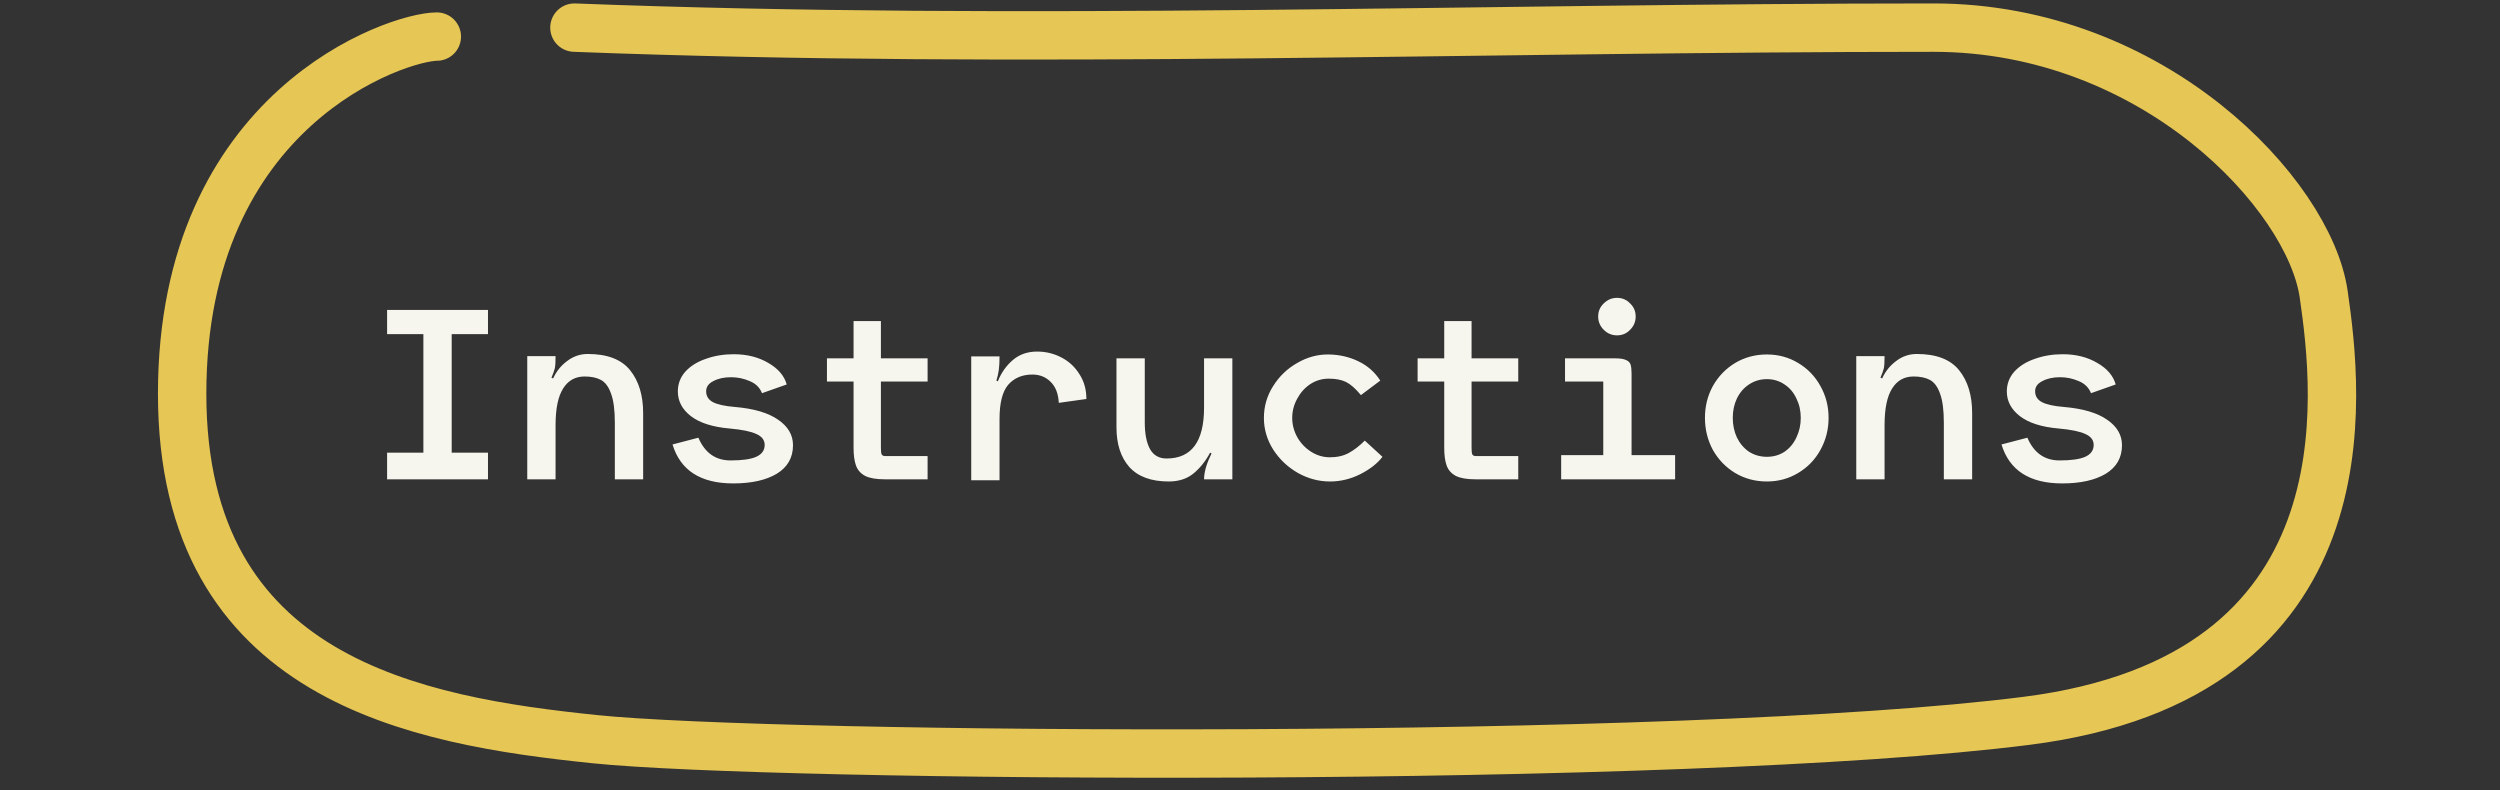 <svg width="155" height="49" viewBox="0 0 155 49" fill="none" xmlns="http://www.w3.org/2000/svg">
<rect x="0" y="0" width="155" height="49" fill="#333333" stroke="none"/>
<path d="M30.255 20.717H28.005V28.067H30.255V29.717H24V28.067H26.25V20.717H24V19.217H30.255V20.717ZM36.44 21.947C37.65 21.947 38.525 22.282 39.065 22.952C39.605 23.622 39.875 24.507 39.875 25.607V29.717H38.12V26.207C38.12 25.417 38.04 24.812 37.88 24.392C37.73 23.972 37.52 23.692 37.25 23.552C36.99 23.412 36.655 23.342 36.245 23.342C35.665 23.342 35.22 23.592 34.91 24.092C34.6 24.582 34.445 25.337 34.445 26.357V29.717H32.69V22.082H34.445C34.445 22.442 34.43 22.692 34.4 22.832C34.37 22.962 34.3 23.157 34.19 23.417L34.295 23.462C34.495 23.022 34.785 22.662 35.165 22.382C35.545 22.092 35.97 21.947 36.44 21.947ZM43.3 27.137C43.7 28.077 44.365 28.547 45.295 28.547C46.016 28.547 46.545 28.472 46.886 28.322C47.236 28.162 47.41 27.917 47.41 27.587C47.41 27.287 47.24 27.062 46.901 26.912C46.571 26.752 46.016 26.637 45.236 26.567C44.185 26.477 43.386 26.222 42.836 25.802C42.295 25.382 42.026 24.872 42.026 24.272C42.026 23.802 42.181 23.392 42.49 23.042C42.81 22.692 43.236 22.427 43.766 22.247C44.295 22.057 44.87 21.962 45.49 21.962C46.31 21.962 47.026 22.142 47.636 22.502C48.245 22.852 48.626 23.297 48.776 23.837L47.245 24.377C47.105 24.027 46.85 23.777 46.48 23.627C46.111 23.467 45.725 23.387 45.325 23.387C44.895 23.387 44.531 23.467 44.23 23.627C43.931 23.777 43.781 23.987 43.781 24.257C43.781 24.557 43.92 24.782 44.2 24.932C44.49 25.082 44.946 25.182 45.566 25.232C46.745 25.332 47.641 25.597 48.251 26.027C48.861 26.447 49.166 26.972 49.166 27.602C49.166 28.372 48.831 28.962 48.16 29.372C47.49 29.772 46.59 29.972 45.461 29.972C43.441 29.972 42.185 29.167 41.696 27.557L43.3 27.137ZM54.616 23.657V27.767C54.616 27.967 54.631 28.102 54.661 28.172C54.701 28.242 54.776 28.277 54.886 28.277H57.511V29.717H54.841C54.321 29.717 53.921 29.647 53.641 29.507C53.361 29.357 53.171 29.142 53.071 28.862C52.971 28.582 52.921 28.217 52.921 27.767V23.657H51.271V22.217H52.921V19.907H54.616V22.217H57.511V23.657H54.616ZM64.296 21.797C64.836 21.797 65.336 21.917 65.796 22.157C66.266 22.397 66.641 22.742 66.921 23.192C67.211 23.632 67.356 24.147 67.356 24.737L65.646 24.977C65.616 24.407 65.446 23.972 65.136 23.672C64.836 23.372 64.461 23.222 64.011 23.222C63.381 23.222 62.881 23.432 62.511 23.852C62.151 24.272 61.971 24.982 61.971 25.982V29.777H60.216V22.097H61.971C61.971 22.437 61.956 22.717 61.926 22.937C61.896 23.157 61.846 23.377 61.776 23.597L61.866 23.642C62.076 23.112 62.386 22.672 62.796 22.322C63.206 21.972 63.706 21.797 64.296 21.797ZM74.651 29.717H76.406H74.651ZM76.406 22.217V29.717H74.651C74.651 29.497 74.691 29.247 74.771 28.967C74.861 28.677 74.976 28.392 75.116 28.112L75.026 28.067C74.736 28.607 74.386 29.042 73.976 29.372C73.576 29.692 73.071 29.852 72.461 29.852C71.371 29.852 70.556 29.552 70.016 28.952C69.486 28.352 69.221 27.532 69.221 26.492V22.217H70.976V26.192C70.976 26.882 71.081 27.427 71.291 27.827C71.511 28.227 71.856 28.427 72.326 28.427C73.876 28.427 74.651 27.377 74.651 25.277V22.217H76.406ZM84.377 24.497C84.047 24.097 83.742 23.827 83.462 23.687C83.182 23.547 82.822 23.477 82.382 23.477C81.962 23.477 81.577 23.592 81.227 23.822C80.887 24.052 80.617 24.357 80.417 24.737C80.217 25.107 80.117 25.497 80.117 25.907C80.117 26.327 80.222 26.727 80.432 27.107C80.642 27.477 80.927 27.777 81.287 28.007C81.647 28.237 82.037 28.352 82.457 28.352C82.907 28.352 83.297 28.262 83.627 28.082C83.957 27.902 84.287 27.647 84.617 27.317L85.712 28.322C85.402 28.732 84.942 29.092 84.332 29.402C83.732 29.702 83.107 29.852 82.457 29.852C81.767 29.852 81.107 29.677 80.477 29.327C79.847 28.967 79.337 28.487 78.947 27.887C78.557 27.277 78.362 26.617 78.362 25.907C78.362 25.197 78.552 24.542 78.932 23.942C79.312 23.332 79.812 22.852 80.432 22.502C81.052 22.142 81.702 21.967 82.382 21.977C83.042 21.987 83.652 22.127 84.212 22.397C84.782 22.667 85.237 23.067 85.577 23.597L84.377 24.497ZM91.237 23.657V27.767C91.237 27.967 91.252 28.102 91.282 28.172C91.322 28.242 91.397 28.277 91.507 28.277H94.132V29.717H91.462C90.942 29.717 90.542 29.647 90.262 29.507C89.982 29.357 89.792 29.142 89.692 28.862C89.592 28.582 89.542 28.217 89.542 27.767V23.657H87.892V22.217H89.542V19.907H91.237V22.217H94.132V23.657H91.237ZM100.257 20.792C99.937 20.792 99.662 20.677 99.432 20.447C99.202 20.217 99.087 19.942 99.087 19.622C99.087 19.302 99.202 19.032 99.432 18.812C99.662 18.582 99.937 18.467 100.257 18.467C100.577 18.467 100.847 18.582 101.067 18.812C101.297 19.032 101.412 19.302 101.412 19.622C101.412 19.942 101.297 20.217 101.067 20.447C100.847 20.677 100.577 20.792 100.257 20.792ZM103.857 28.217V29.717H96.792V28.217H99.402V23.657H97.032V22.217H100.137C100.447 22.217 100.672 22.252 100.812 22.322C100.962 22.382 101.057 22.477 101.097 22.607C101.137 22.737 101.157 22.922 101.157 23.162V28.217H103.857ZM109.547 29.852C108.827 29.852 108.172 29.677 107.582 29.327C107.002 28.977 106.542 28.502 106.202 27.902C105.872 27.292 105.707 26.627 105.707 25.907C105.707 25.187 105.872 24.527 106.202 23.927C106.542 23.327 107.002 22.852 107.582 22.502C108.172 22.152 108.827 21.977 109.547 21.977C110.257 21.977 110.902 22.152 111.482 22.502C112.072 22.852 112.532 23.327 112.862 23.927C113.202 24.527 113.372 25.187 113.372 25.907C113.372 26.627 113.202 27.292 112.862 27.902C112.532 28.502 112.072 28.977 111.482 29.327C110.902 29.677 110.257 29.852 109.547 29.852ZM109.547 28.322C109.957 28.322 110.322 28.217 110.642 28.007C110.962 27.787 111.207 27.492 111.377 27.122C111.557 26.752 111.647 26.347 111.647 25.907C111.647 25.467 111.557 25.067 111.377 24.707C111.207 24.337 110.962 24.047 110.642 23.837C110.322 23.617 109.957 23.507 109.547 23.507C109.137 23.507 108.767 23.617 108.437 23.837C108.117 24.047 107.867 24.337 107.687 24.707C107.517 25.067 107.432 25.467 107.432 25.907C107.432 26.347 107.517 26.752 107.687 27.122C107.867 27.492 108.117 27.787 108.437 28.007C108.767 28.217 109.137 28.322 109.547 28.322ZM118.838 21.947C120.048 21.947 120.923 22.282 121.463 22.952C122.003 23.622 122.273 24.507 122.273 25.607V29.717H120.518V26.207C120.518 25.417 120.438 24.812 120.278 24.392C120.128 23.972 119.918 23.692 119.648 23.552C119.388 23.412 119.053 23.342 118.643 23.342C118.063 23.342 117.618 23.592 117.308 24.092C116.998 24.582 116.843 25.337 116.843 26.357V29.717H115.088V22.082H116.843C116.843 22.442 116.828 22.692 116.798 22.832C116.768 22.962 116.698 23.157 116.588 23.417L116.693 23.462C116.893 23.022 117.183 22.662 117.563 22.382C117.943 22.092 118.368 21.947 118.838 21.947ZM125.698 27.137C126.098 28.077 126.763 28.547 127.693 28.547C128.413 28.547 128.943 28.472 129.283 28.322C129.633 28.162 129.808 27.917 129.808 27.587C129.808 27.287 129.638 27.062 129.298 26.912C128.968 26.752 128.413 26.637 127.633 26.567C126.583 26.477 125.783 26.222 125.233 25.802C124.693 25.382 124.423 24.872 124.423 24.272C124.423 23.802 124.578 23.392 124.888 23.042C125.208 22.692 125.633 22.427 126.163 22.247C126.693 22.057 127.268 21.962 127.888 21.962C128.708 21.962 129.423 22.142 130.033 22.502C130.643 22.852 131.023 23.297 131.173 23.837L129.643 24.377C129.503 24.027 129.248 23.777 128.878 23.627C128.508 23.467 128.123 23.387 127.723 23.387C127.293 23.387 126.928 23.467 126.628 23.627C126.328 23.777 126.178 23.987 126.178 24.257C126.178 24.557 126.318 24.782 126.598 24.932C126.888 25.082 127.343 25.182 127.963 25.232C129.143 25.332 130.038 25.597 130.648 26.027C131.258 26.447 131.563 26.972 131.563 27.602C131.563 28.372 131.228 28.962 130.558 29.372C129.888 29.772 128.988 29.972 127.858 29.972C125.838 29.972 124.583 29.167 124.093 27.557L125.698 27.137Z" fill="#F6F5EE"/>
<path d="M35.614 1.713C63.676 2.794 91.806 1.713 119.881 1.713C133.501 1.713 143.17 12.045 144.067 18.231C144.963 24.417 147.087 41.965 125.658 44.69C104.23 47.415 47.881 46.968 36.884 45.829C25.888 44.691 11.293 42.18 11.293 24.417C11.293 6.654 24.681 2.269 27.083 2.269" stroke="#E6C654" stroke-width="3" stroke-linecap="round" stroke-linejoin="round"/>
</svg>
